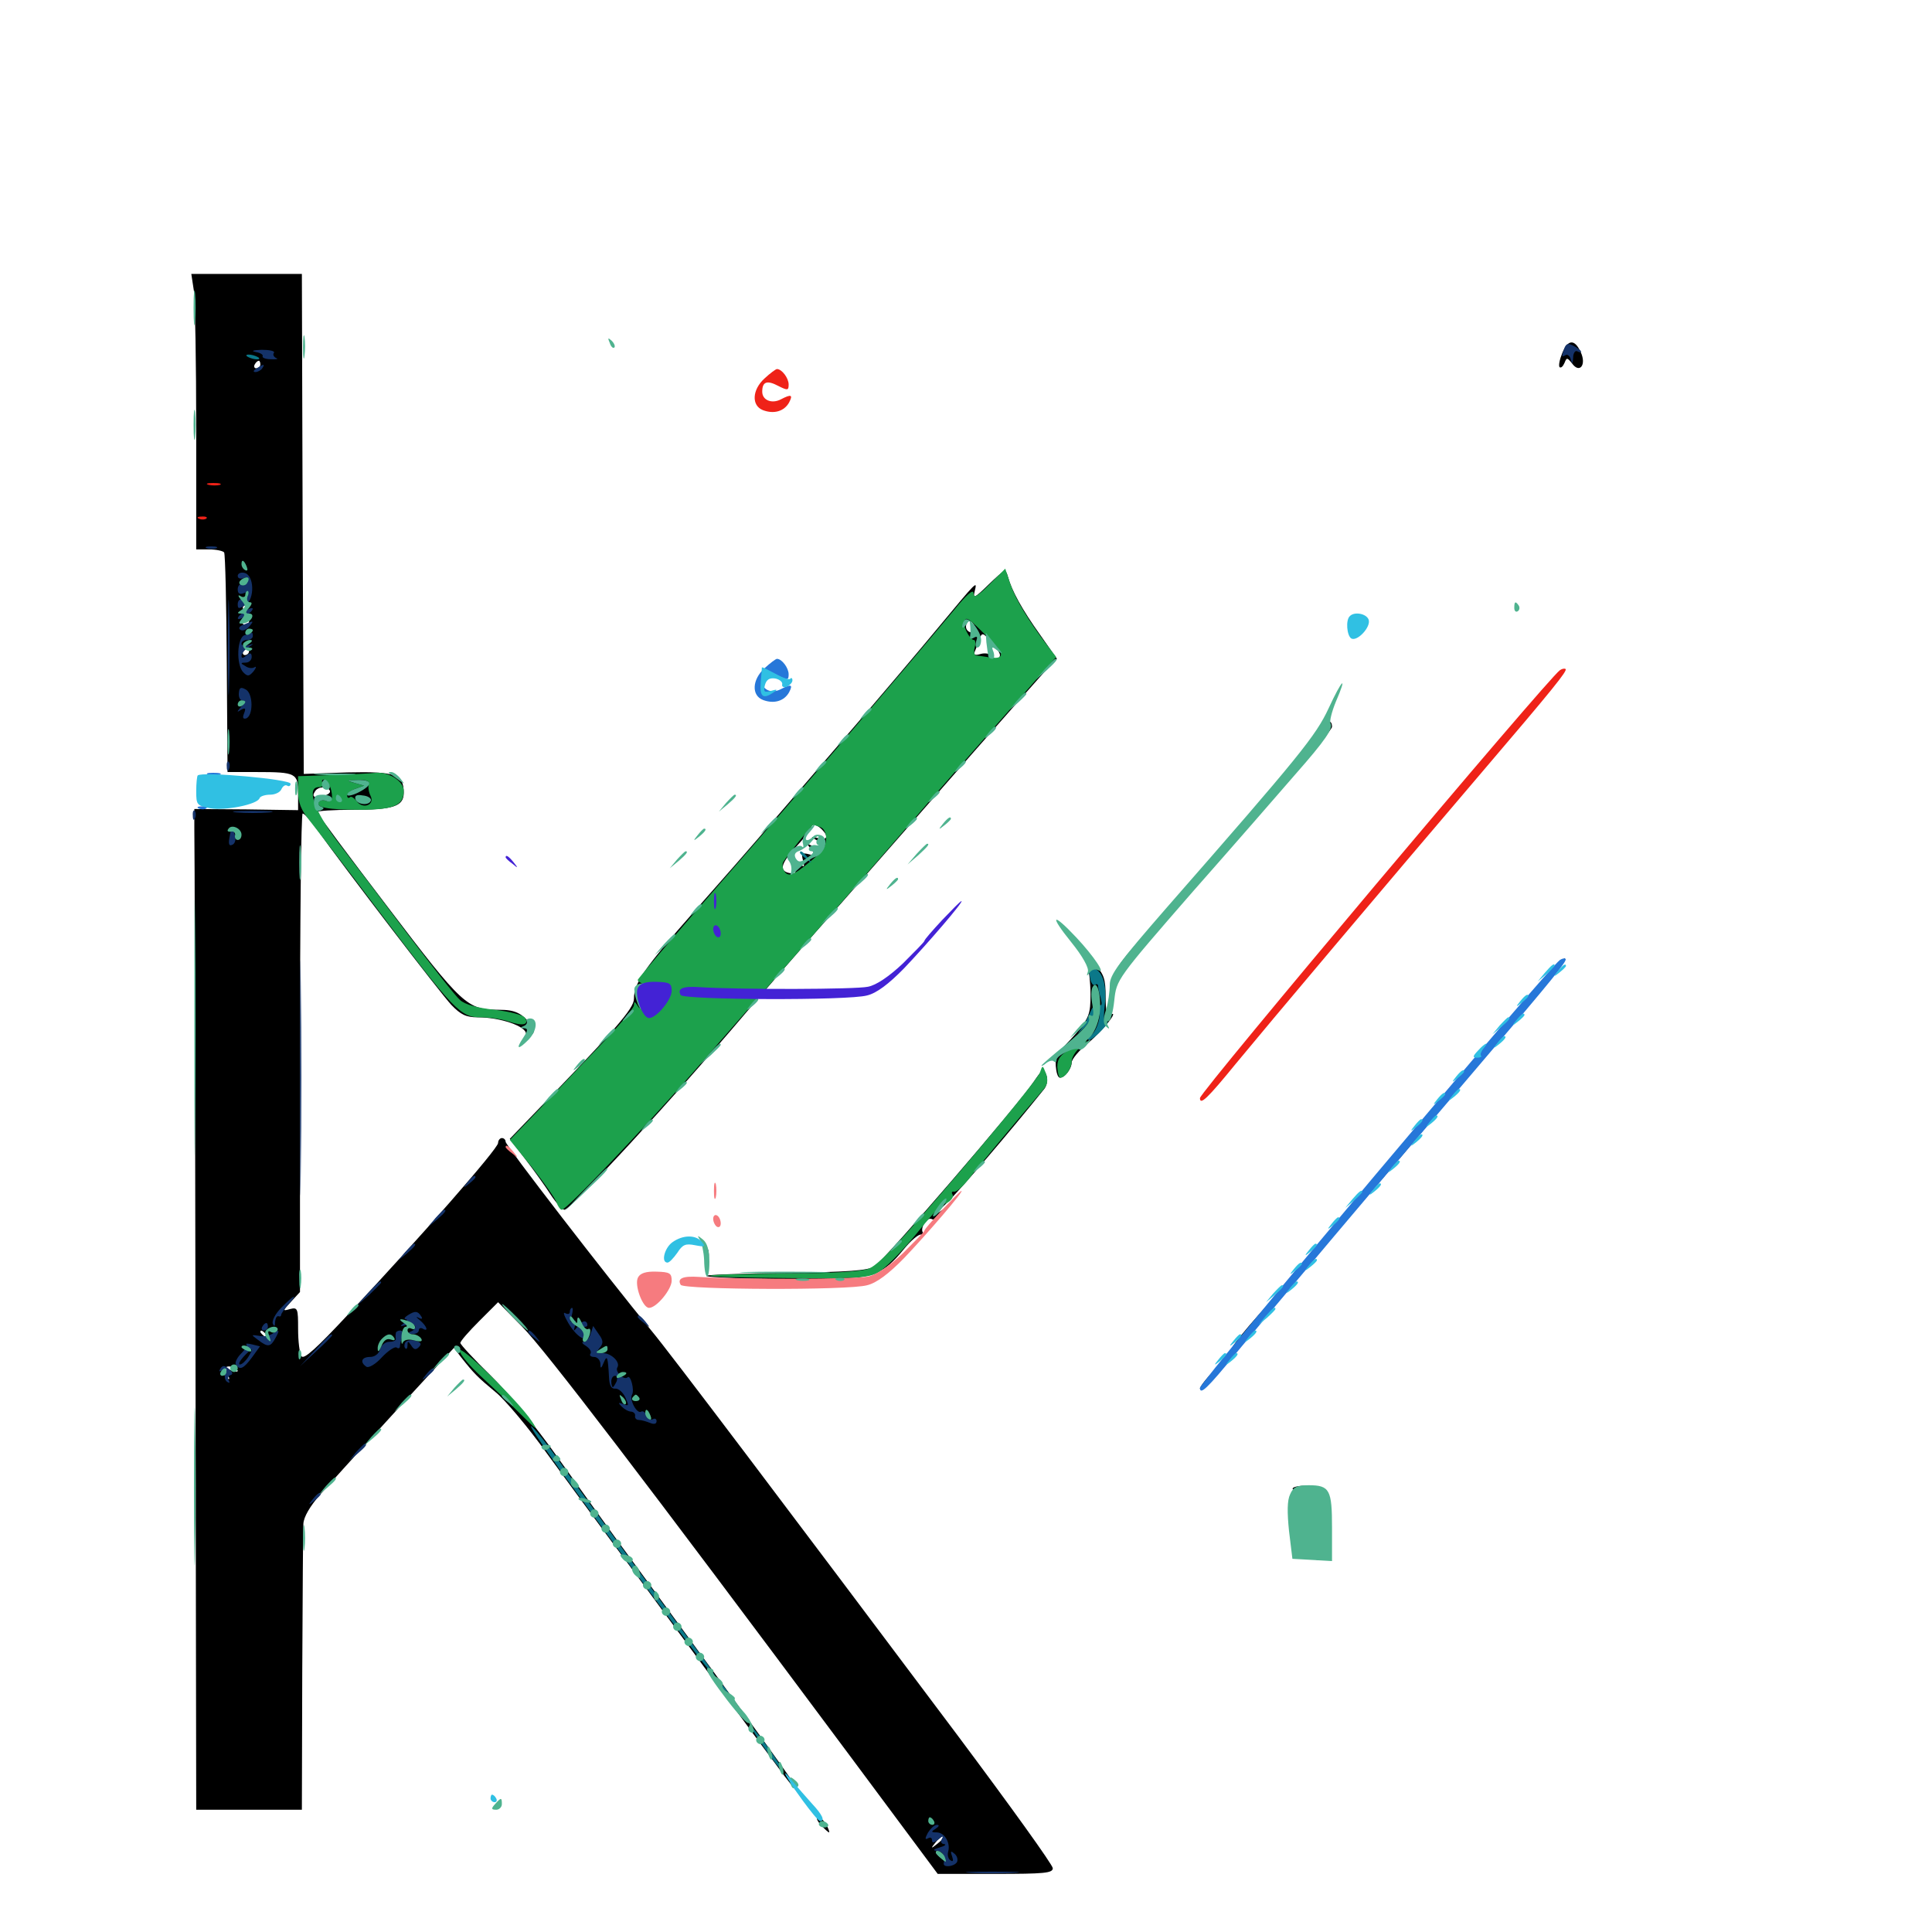 <svg xmlns="http://www.w3.org/2000/svg" viewBox="0 -1000 1000 1000">
	<path fill="#000000" d="M100.391 -849.219C100.977 -844.141 101.562 -812.109 101.562 -777.93V-715.625H108.203C111.914 -715.625 115.43 -714.844 116.016 -714.062C116.602 -713.086 117.188 -687.305 117.383 -656.445L117.773 -600.391H132.812C153.32 -600.391 154.297 -599.805 154.297 -589.258V-580.664L127.539 -581.055L100.586 -581.25V-571.289C100.781 -565.82 100.977 -449.219 101.172 -312.305L101.562 -63.281H128.906H156.25L156.445 -134.57C156.641 -173.828 156.836 -208.398 157.031 -211.328C157.227 -214.844 160.352 -220.312 166.016 -226.758C177.344 -239.453 208.398 -273.633 223.242 -289.648L234.961 -302.344L238.672 -297.461C245.312 -289.062 247.266 -287.109 256.445 -279.492C261.328 -275.586 273.633 -260.938 283.398 -247.266C293.359 -233.594 308.594 -212.891 317.383 -200.977C326.172 -189.258 345.898 -162.305 361.328 -141.406C376.758 -120.508 394.531 -96.094 401.172 -87.305C407.617 -78.32 413.477 -71.094 414.453 -71.094C415.625 -71.094 392.188 -103.711 330.078 -188.281C317.773 -204.883 299.219 -230.859 288.477 -245.898C277.344 -261.719 262.695 -279.492 253.711 -288.281C245.312 -296.484 238.281 -304.102 238.281 -304.883C238.281 -305.859 242.773 -310.938 248.047 -316.211L257.812 -325.977L270.312 -313.281C282.031 -301.367 333.008 -234.766 439.453 -91.797L485.352 -30.078H515.234C540.43 -30.078 544.922 -30.469 544.922 -33.008C544.922 -34.766 522.656 -65.625 495.508 -101.953C408.203 -218.359 346.289 -300.391 337.109 -311.328C313.672 -339.844 261.719 -407.227 261.719 -408.984C261.719 -409.961 260.938 -410.938 259.766 -410.938C258.789 -410.938 257.812 -409.766 257.812 -408.398C257.812 -405.469 217.578 -359.57 180.078 -319.531C163.867 -302.148 157.227 -296.094 156.055 -298.047C155.078 -299.414 154.297 -305.664 154.297 -312.109C154.297 -322.656 154.102 -323.438 150.195 -322.461C146.094 -321.289 146.289 -321.484 150.586 -326.172L155.273 -331.25V-455.078C155.273 -523.242 155.859 -578.906 156.641 -578.906C157.617 -578.906 160.938 -575.195 164.062 -570.703C178.516 -550.391 228.125 -485.742 233.594 -479.883C238.477 -474.805 241.211 -473.438 247.266 -473.438C258.984 -473.438 272.461 -468.75 272.266 -464.844C271.875 -462.305 272.461 -462.109 274.609 -463.867C276.758 -465.625 276.953 -466.797 275 -469.336C270.312 -475.586 266.602 -477.344 258.398 -477.344C241.797 -477.344 239.648 -479.297 200.586 -530.664C180.469 -557.031 164.062 -579.102 164.062 -579.688C164.062 -580.273 172.461 -580.859 182.812 -580.859C203.516 -580.859 208.984 -582.617 208.984 -589.648C208.984 -599.219 204.688 -600.781 179.883 -600.195L157.227 -599.414L156.641 -728.906L156.25 -858.203H127.734H99.023ZM134.766 -811.328C134.766 -810.352 133.789 -809.375 132.617 -809.375C131.641 -809.375 131.25 -810.352 131.836 -811.328C132.422 -812.5 133.398 -813.281 133.984 -813.281C134.375 -813.281 134.766 -812.5 134.766 -811.328ZM128.906 -699.219C128.906 -698.633 128.125 -697.656 126.953 -697.07C125.977 -696.484 125 -696.875 125 -697.852C125 -699.023 125.977 -700 126.953 -700C128.125 -700 128.906 -699.609 128.906 -699.219ZM128.906 -686.328C128.906 -685.352 127.93 -684.375 126.758 -684.375C125.781 -684.375 125.391 -685.352 125.977 -686.328C126.562 -687.5 127.539 -688.281 128.125 -688.281C128.516 -688.281 128.906 -687.5 128.906 -686.328ZM128.906 -678.516C128.906 -677.539 128.125 -676.562 126.953 -676.562C125.977 -676.562 125 -677.539 125 -678.516C125 -679.688 125.977 -680.469 126.953 -680.469C128.125 -680.469 128.906 -679.688 128.906 -678.516ZM128.906 -662.891C128.906 -661.914 127.93 -660.938 126.758 -660.938C125.781 -660.938 125.391 -661.914 125.977 -662.891C126.562 -664.062 127.539 -664.844 128.125 -664.844C128.516 -664.844 128.906 -664.062 128.906 -662.891ZM170.703 -590.82C171.289 -589.844 169.922 -588.672 167.578 -588.086C162.695 -586.719 161.133 -587.5 163.086 -590.43C164.648 -592.969 169.336 -593.164 170.703 -590.82ZM191.406 -588.672C191.406 -589.844 189.648 -590.625 187.305 -590.625C185.156 -590.625 183.984 -589.844 184.57 -588.672C185.156 -587.695 187.109 -586.719 188.672 -586.719C190.234 -586.719 191.406 -587.695 191.406 -588.672ZM306.641 -311.328C306.641 -312.5 305.664 -313.281 304.492 -313.281C303.516 -313.281 303.125 -312.5 303.711 -311.328C304.297 -310.352 305.273 -309.375 305.859 -309.375C306.25 -309.375 306.641 -310.352 306.641 -311.328ZM138.867 -308.008C141.406 -304.883 141.211 -304.688 138.281 -307.227C136.328 -308.594 134.766 -310.156 134.766 -310.547C134.766 -312.109 136.328 -311.133 138.867 -308.008ZM314.453 -302.734C314.453 -303.125 313.672 -303.516 312.5 -303.516C311.523 -303.516 310.547 -302.539 310.547 -301.367C310.547 -300.391 311.523 -300 312.5 -300.586C313.672 -301.172 314.453 -302.148 314.453 -302.734ZM123.047 -290.43C123.047 -289.844 121.68 -290.039 119.922 -290.625C117.578 -291.602 116.992 -291.016 117.969 -288.477C119.141 -285.742 118.75 -285.547 116.992 -287.305C114.258 -290.039 116.406 -293.945 120.117 -292.383C121.68 -291.797 123.047 -291.016 123.047 -290.43ZM488.281 -48.828C488.281 -48.438 486.719 -46.875 484.961 -45.508C481.836 -42.969 481.641 -43.164 484.18 -46.289C486.719 -49.414 488.281 -50.391 488.281 -48.828ZM488.477 -38.477C491.016 -35.352 490.82 -35.156 487.891 -37.695C484.57 -40.234 483.594 -41.797 485.156 -41.797C485.547 -41.797 487.109 -40.234 488.477 -38.477ZM808.594 -817.188C807.227 -813.867 806.641 -810.742 807.227 -809.961C808.008 -809.375 808.984 -810.352 809.766 -812.109C810.938 -815.039 811.133 -815.039 813.672 -811.914C817.578 -806.445 821.289 -811.133 818.164 -817.773C815.039 -824.609 811.523 -824.414 808.594 -817.188ZM511.914 -697.656C504.492 -690.43 503.516 -689.844 504.492 -693.945C505.859 -699.609 506.25 -700 485.156 -674.609C476.758 -664.453 454.492 -638.086 435.547 -616.211C416.797 -594.336 397.461 -572.07 392.773 -566.406C388.086 -560.938 373.242 -543.945 359.57 -528.516C333.398 -498.828 328.125 -491.211 328.125 -483.008C328.125 -477.93 318.359 -466.797 274.023 -421.094L263.867 -410.547L272.07 -399.805C276.562 -393.945 282.422 -385.742 285.156 -381.445C287.891 -377.344 291.016 -373.828 292.188 -373.828C295.312 -373.828 349.219 -432.227 385.742 -475.391C395.312 -486.719 418.164 -513.086 436.719 -533.984C455.078 -554.883 485.547 -589.648 504.297 -611.133C523.242 -632.617 540.43 -652.148 542.773 -654.688L547.07 -658.984L538.477 -671.289C529.102 -684.375 523.633 -694.336 521.68 -701.562C520.508 -705.664 520.117 -705.469 511.914 -697.656ZM504.688 -675.586C505.273 -673.828 504.688 -672.656 502.93 -672.656C501.367 -672.656 500 -674.023 500 -675.586C500 -677.148 500.781 -678.516 501.758 -678.516C502.734 -678.516 503.906 -677.148 504.688 -675.586ZM517.578 -660.938C517.578 -658.594 514.258 -658.398 512.891 -660.742C512.305 -661.719 509.766 -662.109 507.617 -661.523C504.492 -660.547 503.711 -661.133 504.688 -663.086C505.273 -664.648 506.445 -667.383 507.031 -669.336C508.203 -672.656 508.789 -672.656 512.891 -667.969C515.43 -665.234 517.578 -662.109 517.578 -660.938ZM425.391 -570.703C429.102 -566.992 428.125 -564.844 423.438 -566.211C419.531 -567.188 419.336 -566.992 422.461 -565.234C427.539 -562.109 426.562 -558.789 421.484 -561.523C417.188 -563.867 417.188 -563.672 419.922 -560.352C422.656 -557.031 422.461 -556.836 418.75 -557.812C415.234 -558.789 414.648 -558.203 415.625 -554.688C416.602 -550.977 416.406 -550.781 413.086 -553.516C409.766 -556.25 409.766 -556.055 411.133 -551.953C412.305 -548.242 411.914 -547.461 408.984 -548.047C403.125 -549.023 403.906 -552.734 411.914 -561.523C416.211 -566.211 419.922 -570.703 419.922 -571.68C419.922 -573.828 422.656 -573.438 425.391 -570.703ZM335.938 -486.328C335.938 -484.766 334.57 -482.617 333.008 -481.25C329.883 -478.711 329.492 -479.688 331.25 -486.523C332.422 -491.016 335.938 -490.82 335.938 -486.328ZM682.031 -621.289C678.516 -615.234 626.367 -554.102 596.875 -521.289C580.859 -503.516 576.172 -497.266 576.172 -493.164C576.172 -491.602 578.711 -493.945 581.836 -498.047C584.766 -502.148 589.648 -507.812 592.383 -510.352C595.312 -512.891 597.07 -515.82 596.484 -516.602C595.898 -517.578 596.289 -518.359 597.461 -518.359C599.805 -518.359 649.219 -574.414 650 -578.125C650.391 -579.688 651.367 -580.859 652.148 -580.859C654.102 -580.859 689.453 -621.484 689.453 -623.828C689.453 -628.32 685.547 -627.148 682.031 -621.289ZM593.75 -513.867C593.75 -513.477 591.406 -511.133 588.477 -508.398L583.008 -503.711L587.695 -509.18C592.188 -514.062 593.75 -515.43 593.75 -513.867ZM562.5 -502.148C563.477 -499.023 564.453 -491.602 564.453 -485.352C564.453 -475.195 563.672 -473.242 557.227 -465.43C553.125 -460.742 548.828 -456.25 547.656 -455.469C545.508 -454.102 546.289 -442.188 548.633 -442.188C551.172 -442.188 554.688 -446.875 554.688 -450C554.688 -451.758 558.594 -456.445 563.477 -460.352C571.484 -467.188 579.883 -477.93 574.414 -474.609C573.047 -473.633 572.266 -476.562 572.266 -483.984C572.266 -493.359 571.484 -495.703 566.406 -501.172L560.547 -507.617ZM786.719 -479.297C774.609 -465.234 764.648 -453.125 764.648 -452.148C764.648 -451.367 760.547 -446.68 755.664 -441.797C742.773 -428.711 719.727 -400.977 720.312 -399.023C720.508 -398.047 719.922 -397.266 718.945 -397.266C717.969 -397.266 709.961 -388.867 701.367 -378.711C692.578 -368.555 685.938 -360.156 686.719 -360.156C687.5 -360.156 685.742 -358.398 682.812 -356.055C680.078 -353.906 678.125 -351.367 678.711 -350.391C679.297 -349.609 674.023 -343.359 667.383 -336.523C653.125 -322.07 635.547 -301.562 637.695 -301.562C638.477 -301.562 634.961 -297.461 630.078 -292.383C625.195 -287.5 621.094 -282.422 621.094 -281.25C621.289 -280.078 625.586 -283.984 630.859 -289.844C636.133 -295.703 639.844 -301.172 639.453 -301.953C638.867 -302.93 639.844 -304.102 641.406 -304.688C644.922 -306.055 684.766 -352.734 684.18 -354.688C683.789 -355.664 684.375 -356.25 685.352 -356.25C687.109 -356.25 745.117 -424.023 746.094 -426.953C746.289 -427.539 751.172 -433.398 756.836 -439.453C762.5 -445.703 766.797 -451.562 766.406 -452.344C765.82 -453.125 767.578 -455.078 770.312 -456.836C776.172 -460.742 811.523 -502.539 809.961 -503.906C809.375 -504.492 799.023 -493.359 786.719 -479.297ZM535.156 -440.234C527.539 -428.711 457.812 -347.852 452.734 -344.531C449.219 -342.383 439.258 -341.602 407.422 -341.211C384.961 -340.82 366.016 -340.234 365.625 -339.648C364.453 -338.477 408.008 -337.5 432.227 -338.086C452.344 -338.672 457.422 -340.82 467.578 -353.125C471.68 -358.203 475.781 -361.523 476.953 -360.938C478.32 -360.156 478.516 -360.547 477.734 -361.914C475.977 -364.453 480.078 -370.508 482.422 -368.945C483.203 -368.359 485.156 -369.531 486.523 -371.484C489.062 -374.609 488.867 -374.609 485.352 -372.07C483.203 -370.508 485.156 -372.656 489.648 -376.953C496.094 -383.008 523.438 -415.039 540.625 -436.523C541.992 -438.477 542.383 -441.211 541.602 -443.555C540.234 -447.07 539.648 -446.875 535.156 -440.234ZM365.625 -350.391C365.625 -347.656 366.016 -346.68 366.602 -348.047C366.992 -349.219 366.992 -351.562 366.602 -352.93C366.016 -354.102 365.625 -353.125 365.625 -350.391ZM669.141 -229.688C668.555 -228.906 670.703 -228.516 674.023 -228.906C677.93 -229.492 681.25 -228.516 683.984 -226.172C687.891 -222.461 687.891 -222.461 687.305 -226.367C686.719 -229.492 684.766 -230.469 678.32 -230.859C674.023 -231.25 669.727 -230.664 669.141 -229.688ZM688.086 -207.812C688.086 -200.781 688.477 -198.047 688.867 -201.562C689.258 -204.883 689.258 -210.742 688.867 -214.258C688.477 -217.578 688.086 -214.844 688.086 -207.812ZM681.25 -192.773C679.883 -193.359 680.859 -193.75 683.594 -193.75C686.328 -193.75 687.305 -193.359 686.133 -192.773C684.766 -192.383 682.422 -192.383 681.25 -192.773ZM424.805 -55.469C426.758 -53.32 428.711 -51.562 429.102 -51.562C429.492 -51.562 428.906 -53.32 427.734 -55.469C426.562 -57.617 424.609 -59.375 423.438 -59.375C422.266 -59.375 422.852 -57.617 424.805 -55.469Z"/>
	<path fill="#ff9906" d="M372.656 -337.305C371.289 -337.891 372.266 -338.281 375 -338.281C377.734 -338.281 378.711 -337.891 377.539 -337.305C376.172 -336.914 373.828 -336.914 372.656 -337.305Z"/>
	<path fill="#ef2218" d="M395.703 -804.102C389.258 -798.242 388.867 -790.039 394.922 -787.695C400.586 -785.547 405.859 -787.109 408.398 -791.602C410.547 -795.703 409.57 -796.094 404.297 -793.359C399.609 -790.82 394.531 -792.773 394.531 -797.266C394.531 -802.539 397.07 -803.32 402.93 -800.195C407.617 -797.852 408.203 -797.852 408.203 -800.977C408.203 -804.297 404.688 -808.984 402.148 -808.984C401.562 -808.984 398.633 -806.836 395.703 -804.102ZM398.438 -790.234C398.438 -790.625 397.07 -791.406 395.508 -792.188C393.945 -792.773 392.578 -792.383 392.578 -791.406C392.578 -790.234 393.945 -789.453 395.508 -789.453C397.07 -789.453 398.438 -789.844 398.438 -790.234ZM108.008 -749.023C106.055 -749.609 107.227 -750 110.352 -750C113.672 -750 115.039 -749.609 113.867 -749.023C112.5 -748.633 109.766 -748.633 108.008 -749.023ZM103.125 -731.445C101.562 -732.031 102.148 -732.617 104.297 -732.617C106.445 -732.812 107.617 -732.227 106.836 -731.641C106.25 -731.055 104.492 -730.859 103.125 -731.445ZM807.422 -653.125C801.367 -649.023 621.094 -434.766 621.094 -431.641C621.094 -427.734 625 -431.445 639.648 -449.414C656.055 -469.336 716.602 -541.211 766.602 -599.805C804.102 -643.75 811.328 -652.734 810.352 -653.711C809.766 -654.102 808.594 -653.906 807.422 -653.125Z"/>
	<path fill="#1ca14c" d="M512.109 -697.461C505.859 -691.211 503.906 -690.234 503.906 -692.969C503.906 -695.312 500.391 -692.383 493.75 -684.18C462.891 -647.266 413.477 -589.453 374.414 -544.727C350 -516.797 330.078 -493.359 330.078 -492.773C330.078 -491.992 331.836 -491.016 333.984 -490.43C338.086 -489.453 337.695 -485.352 333.398 -479.688C331.836 -477.539 331.055 -477.539 329.883 -479.688C328.516 -481.836 328.125 -481.641 328.125 -479.688C328.125 -478.125 319.922 -468.555 309.961 -458.203C300 -447.656 285.547 -432.617 277.93 -424.609L263.867 -409.961L275.586 -395.508C281.836 -387.5 287.5 -379.492 288.086 -377.539C288.867 -375.391 290.039 -373.828 290.82 -373.828C293.359 -373.828 333.008 -415.625 359.766 -446.094C373.242 -461.719 400.195 -492.383 419.336 -514.258C438.477 -536.133 462.5 -563.867 472.852 -575.781C483.008 -587.695 503.906 -611.523 519.141 -628.711L546.68 -659.961L541.992 -666.016C532.227 -678.906 525.781 -689.648 523.047 -697.461L520.312 -705.664ZM513.477 -667.969C520.117 -661.328 519.531 -658.594 512.109 -659.766C509.18 -660.156 506.055 -660.742 505.078 -660.742C504.297 -660.938 503.906 -662.695 504.492 -664.844C505.078 -666.992 504.883 -668.75 504.102 -668.75C501.953 -668.75 497.852 -676.758 499.219 -678.711C500.391 -680.859 501.172 -680.273 513.477 -667.969ZM424.609 -571.875C428.711 -570.312 428.516 -562.109 424.414 -558.398C411.914 -547.461 408.594 -545.703 406.25 -548.633C405.078 -550.195 404.688 -552.539 405.469 -553.906C407.422 -557.227 420.312 -573.047 420.898 -573.047C421.289 -573.047 422.852 -572.461 424.609 -571.875ZM171.68 -598.828L154.297 -598.242V-590.43C154.297 -584.57 155.859 -580.664 160.156 -575.391C163.281 -571.484 179.688 -550.195 196.289 -528.125C235.352 -476.562 238.281 -473.438 249.023 -473.438C253.516 -473.438 259.961 -472.461 263.281 -471.289C270.703 -468.75 274.023 -469.531 271.68 -473.242C270.703 -474.609 264.258 -476.367 256.055 -477.344C246.875 -478.32 240.625 -480.078 238.086 -482.422C235.742 -484.375 223.438 -500.195 210.352 -517.383C197.461 -534.57 181.445 -555.664 174.805 -564.258C162.5 -580.469 158.398 -592.578 165.039 -592.578C166.797 -592.578 167.578 -593.555 166.992 -594.531C166.406 -595.703 166.602 -596.484 167.578 -596.484C169.727 -596.484 171.875 -591.797 171.875 -587.305C171.875 -585.547 170.703 -584.766 168.945 -585.352C167.383 -586.133 165.625 -585.742 165.039 -584.961C163.281 -582.031 169.531 -580.859 186.523 -580.859C203.906 -580.859 208.984 -583.203 208.984 -590.625C208.984 -595.703 201.172 -600.586 194.531 -600C191.602 -599.609 181.445 -599.219 171.68 -598.828ZM190.82 -594.141C190.43 -592.773 190.82 -590.039 191.797 -588.086C194.141 -583.398 187.891 -580.859 184.57 -585.352C183.203 -587.109 181.641 -588.086 181.055 -587.305C180.273 -586.719 179.688 -587.109 179.688 -588.281C179.688 -589.453 181.641 -591.016 184.18 -591.797L188.477 -593.359L183.594 -594.727C179.102 -595.898 179.297 -596.094 185.156 -596.289C189.648 -596.484 191.406 -595.703 190.82 -594.141ZM176.758 -586.719C176.172 -587.891 175.195 -588.672 174.609 -588.672C174.219 -588.672 173.828 -587.891 173.828 -586.719C173.828 -585.742 174.805 -584.766 175.977 -584.766C176.953 -584.766 177.344 -585.742 176.758 -586.719ZM554.297 -457.227C548.633 -453.906 547.266 -451.953 547.266 -447.656C547.461 -444.727 548.047 -442.188 548.828 -442.188C551.367 -442.188 554.688 -447.07 554.688 -450.586C554.688 -452.539 556.641 -455.859 559.18 -458.008C564.648 -462.5 563.477 -462.305 554.297 -457.227ZM538.281 -444.922C537.695 -442.578 518.75 -419.336 496.484 -393.164C464.844 -356.055 454.492 -344.922 449.219 -343.164C444.922 -341.797 428.516 -340.82 404.492 -340.82C383.594 -340.625 366.992 -340.234 367.578 -339.648C367.969 -339.062 386.328 -338.672 408.398 -338.477C441.602 -338.086 449.219 -338.477 454.297 -341.211C457.617 -342.969 466.211 -351.562 473.633 -360.547C480.859 -369.531 487.305 -376.758 488.086 -376.758C490.82 -376.953 494.141 -380.078 492.969 -381.836C492.383 -382.812 492.773 -383.398 493.75 -383.203C494.922 -382.812 498.242 -385.742 501.367 -389.648C505.859 -395.508 525.391 -418.945 540.43 -436.523C542.188 -438.672 542.578 -441.016 541.406 -444.336C539.648 -448.828 539.648 -448.828 538.281 -444.922ZM237.891 -300.781C238.477 -298.438 243.359 -292.773 248.633 -287.891C253.906 -283.008 263.281 -274.219 269.141 -268.359C277.734 -259.766 278.906 -258.984 275.195 -264.453C268.555 -274.609 236.719 -305.664 237.891 -300.781Z"/>
	<path fill="#143269" d="M809.766 -819.922C808.203 -815.625 808.203 -814.844 810.352 -816.211C811.328 -816.797 812.695 -815.625 813.086 -813.867C813.672 -811.328 814.062 -811.523 814.258 -814.844C814.258 -817.383 815.43 -818.75 816.406 -818.164C817.578 -817.578 818.359 -817.383 818.359 -817.969C818.359 -818.555 816.602 -819.922 814.648 -820.898C811.719 -822.461 810.742 -822.266 809.766 -819.922ZM132.422 -817.773C134.766 -817.383 136.328 -816.406 135.938 -815.625C135.547 -814.844 137.5 -814.062 140.234 -814.062C143.164 -813.867 144.336 -814.258 142.969 -814.648C141.797 -815.234 141.016 -816.406 141.797 -817.383C142.383 -818.359 139.453 -818.945 135.352 -818.945C130.859 -818.75 129.688 -818.359 132.422 -817.773ZM132.812 -809.375C131.055 -808.203 130.859 -807.422 132.227 -807.422C133.398 -807.422 135.156 -808.398 135.742 -809.375C137.305 -811.719 136.523 -811.719 132.812 -809.375ZM107.031 -716.211C105.664 -716.797 106.641 -717.188 109.375 -717.188C112.109 -717.188 113.086 -716.797 111.914 -716.211C110.547 -715.82 108.203 -715.82 107.031 -716.211ZM117.969 -664.844C117.969 -642.773 118.359 -633.789 118.555 -644.922C118.945 -655.859 118.945 -673.828 118.555 -684.961C118.359 -695.898 117.969 -686.914 117.969 -664.844ZM123.047 -701.953C123.047 -700.586 124.414 -700.195 126.172 -700.781C128.125 -701.562 128.906 -701.172 128.32 -699.609C127.93 -698.242 126.367 -697.266 125.195 -697.656C124.023 -697.852 123.047 -696.68 123.047 -694.922C123.047 -692.773 124.023 -692.188 126.172 -692.969C128.125 -693.75 128.906 -693.359 128.32 -691.797C127.93 -690.43 126.367 -689.453 125.195 -689.844C124.023 -690.039 123.047 -688.867 123.047 -687.305C123.047 -684.766 123.633 -684.766 126.953 -686.719C132.031 -689.844 131.641 -702.539 126.367 -703.516C124.609 -703.906 123.047 -703.125 123.047 -701.953ZM126.172 -683.203C124.023 -681.836 122.656 -680.078 123.242 -679.688C123.633 -679.297 125.781 -680.078 127.734 -681.641C129.883 -683.008 131.25 -684.766 130.664 -685.156C130.273 -685.547 128.125 -684.766 126.172 -683.203ZM126.172 -676.758C123.828 -675.781 123.242 -674.805 124.414 -674.023C125.586 -673.242 127.539 -674.023 128.906 -675.586C131.641 -678.906 131.445 -678.906 126.172 -676.758ZM126.758 -671.289C122.656 -670.312 122.07 -655.859 125.977 -651.953C128.125 -649.805 128.906 -649.805 131.25 -652.539C132.617 -654.297 132.812 -655.273 131.836 -654.688C130.664 -653.906 128.516 -654.102 126.953 -655.273C124.414 -656.641 124.414 -657.031 127.148 -657.031C128.906 -657.031 130.273 -658.398 130.273 -659.961C130.273 -662.109 129.492 -662.305 127.539 -660.742C125.781 -659.18 125 -659.18 125 -660.547C125 -661.719 126.562 -663.672 128.516 -664.844C131.641 -666.992 131.641 -666.992 128.516 -666.016C126.562 -665.43 125 -665.82 125 -666.797C125 -667.969 126.367 -668.75 127.93 -668.75C129.492 -668.75 130.859 -669.727 130.859 -670.703C130.859 -671.875 130.664 -672.461 130.469 -672.461C130.078 -672.266 128.516 -671.875 126.758 -671.289ZM123.633 -641.211C123.438 -639.258 124.219 -637.5 125.391 -637.5C126.562 -637.5 126.367 -636.133 124.805 -634.18C122.461 -631.445 122.461 -631.055 124.805 -632.617C126.953 -633.789 127.344 -633.398 126.367 -630.859C125.391 -628.516 125.781 -627.734 127.344 -628.125C131.25 -629.492 131.055 -641.211 127.148 -643.164C124.609 -644.531 123.828 -644.141 123.633 -641.211ZM117.383 -603.125C117.383 -600.977 117.969 -600.391 118.555 -601.953C119.141 -603.32 118.945 -605.078 118.359 -605.664C117.773 -606.445 117.188 -605.273 117.383 -603.125ZM99.805 -577.734C99.805 -575.586 100.391 -575 100.977 -576.562C101.562 -577.93 101.367 -579.688 100.781 -580.273C100.195 -581.055 99.609 -579.883 99.805 -577.734ZM122.461 -579.492C117.969 -579.883 121.68 -580.273 130.859 -580.273C140.039 -580.273 143.75 -579.883 139.258 -579.492C134.57 -579.102 127.148 -579.102 122.461 -579.492ZM118.75 -566.406C118.164 -563.281 118.555 -561.914 120.117 -562.695C121.484 -563.086 122.266 -565.234 121.68 -567.383C120.312 -572.266 119.727 -572.07 118.75 -566.406ZM155.273 -442.188C155.273 -387.891 155.469 -365.82 155.664 -392.773C156.055 -419.922 156.055 -464.453 155.664 -491.406C155.469 -518.555 155.273 -496.484 155.273 -442.188ZM241.992 -388.086C239.453 -384.961 239.648 -384.766 242.773 -387.305C244.531 -388.672 246.094 -390.234 246.094 -390.625C246.094 -392.188 244.531 -391.211 241.992 -388.086ZM225.391 -369.531L221.68 -365.039L226.172 -368.75C230.273 -372.266 231.445 -373.828 229.883 -373.828C229.492 -373.828 227.539 -371.875 225.391 -369.531ZM209.766 -351.953L206.055 -347.461L210.547 -351.172C214.648 -354.688 215.82 -356.25 214.258 -356.25C213.867 -356.25 211.914 -354.297 209.766 -351.953ZM190.234 -330.469L184.57 -324.023L191.016 -329.688C194.336 -333.008 197.266 -335.742 197.266 -336.133C197.266 -337.695 195.703 -336.328 190.234 -330.469ZM145.703 -323.242C142.578 -320.117 140.625 -316.406 141.211 -314.844C141.992 -313.086 142.383 -313.477 142.383 -315.82C142.578 -317.578 143.164 -318.945 144.141 -318.75C144.922 -318.359 145.508 -318.75 145.508 -319.336C145.508 -320.117 147.266 -322.461 149.219 -324.805C154.883 -331.055 151.953 -329.688 145.703 -323.242ZM294.922 -320.898C294.922 -319.922 293.945 -319.531 292.578 -320.312C291.211 -321.094 291.992 -318.945 294.141 -315.234C298.047 -308.398 304.297 -304.297 302.148 -310.156C301.367 -311.914 301.758 -313.281 302.93 -313.281C304.102 -313.281 304.297 -314.258 303.711 -315.43C302.734 -316.602 301.367 -316.211 299.414 -313.867C296.68 -310.547 296.68 -310.547 297.656 -313.867C298.438 -316.211 298.047 -316.992 296.68 -316.016C295.117 -315.234 294.922 -316.211 295.898 -318.945C296.484 -321.094 296.68 -323.047 296.094 -323.047C295.508 -323.047 294.922 -322.07 294.922 -320.898ZM210.938 -319.141C209.375 -318.164 208.984 -317.188 209.961 -317.188C211.133 -317.188 210.547 -316.211 208.984 -315.039C206.641 -313.477 207.031 -313.281 210.547 -314.258C215.039 -315.625 216.797 -312.5 212.5 -310.742C210.938 -310.156 211.328 -309.57 213.477 -309.57C215.234 -309.375 216.797 -310.352 216.797 -311.523C216.797 -312.5 217.773 -312.891 218.75 -312.305C222.07 -310.352 220.898 -313.672 217.383 -316.602C215.43 -318.164 215.039 -318.75 216.602 -317.969C218.359 -316.992 218.945 -317.383 217.969 -318.75C216.211 -321.484 214.844 -321.68 210.938 -319.141ZM330.078 -318.359C330.078 -317.969 331.641 -316.406 333.594 -315.039C336.523 -312.5 336.719 -312.695 334.18 -315.82C331.641 -318.945 330.078 -319.922 330.078 -318.359ZM135.742 -313.281C135.156 -312.305 135.547 -311.328 136.523 -311.328C137.695 -311.328 138.672 -312.305 138.672 -313.281C138.672 -314.453 138.281 -315.234 137.891 -315.234C137.305 -315.234 136.328 -314.453 135.742 -313.281ZM305.664 -309.57C305.078 -307.227 303.32 -305.469 302.148 -305.469C300.781 -305.469 301.367 -304.492 303.32 -303.32C305.078 -302.148 306.25 -300.586 305.664 -299.414C304.883 -298.438 305.859 -297.656 307.422 -297.656C309.18 -297.656 310.547 -296.094 310.742 -294.336C310.742 -291.406 311.133 -291.406 312.5 -294.727C314.258 -299.023 314.648 -297.656 315.234 -286.914C315.43 -283.008 316.406 -281.055 318.359 -281.25C320.117 -281.445 322.461 -279.297 323.633 -276.758C325.586 -272.461 325.586 -272.07 322.656 -273.242C319.922 -274.219 319.727 -274.023 321.875 -271.875C323.242 -270.508 325.391 -269.336 326.758 -269.336C328.125 -269.141 328.906 -268.164 328.711 -267.188C328.516 -266.016 329.297 -265.039 330.664 -265.039C332.031 -265.039 334.57 -264.258 336.523 -263.477C338.477 -262.695 339.844 -262.891 339.844 -264.453C339.844 -265.625 338.867 -266.016 337.891 -265.43C336.719 -264.844 335.352 -265.625 334.766 -267.188C334.18 -268.945 332.812 -269.922 331.836 -269.336C329.688 -267.969 325.586 -275.586 327.148 -278.125C328.516 -280.469 326.367 -288.672 324.805 -287.109C323.047 -285.352 318.164 -290.039 319.531 -292.188C321.289 -294.922 316.406 -299.609 312.109 -299.609C308.789 -299.609 308.594 -300.195 310.547 -302.539C312.305 -304.688 312.305 -306.25 309.961 -309.375L307.031 -313.672ZM319.141 -284.961C318.359 -283.398 317.578 -282.031 317.188 -282.031C316.797 -282.031 316.406 -283.398 316.406 -284.961C316.406 -286.523 317.188 -287.891 318.359 -287.891C319.336 -287.891 319.727 -286.523 319.141 -284.961ZM140.82 -309.57C139.258 -308.594 136.133 -308.008 133.984 -308.594C129.883 -309.18 129.883 -309.18 133.594 -306.445C138.672 -302.539 140.039 -302.734 142.578 -307.422C144.922 -311.719 144.727 -312.109 140.82 -309.57ZM204.883 -309.961C204.688 -308.984 204.688 -307.812 204.883 -307.031C204.883 -306.055 203.516 -305.469 201.367 -305.469C199.414 -305.469 197.266 -303.711 196.68 -301.562C196.094 -299.219 193.945 -297.656 191.602 -297.656C187.109 -297.656 186.133 -294.922 189.648 -292.578C190.82 -291.797 194.531 -293.945 197.656 -297.461C200.781 -300.781 204.297 -303.125 205.273 -302.539C206.25 -301.758 207.031 -302.148 207.031 -303.32C207.031 -304.297 207.617 -306.445 208.203 -308.203C208.789 -309.961 208.398 -311.328 207.227 -311.328C206.055 -311.328 204.883 -310.742 204.883 -309.961ZM273.438 -310.547C273.438 -310.156 275 -308.594 276.953 -307.227C279.883 -304.688 280.078 -304.883 277.539 -308.008C275 -311.133 273.438 -312.109 273.438 -310.547ZM163.086 -301.172L155.273 -292.773L163.672 -300.586C168.164 -304.688 171.875 -308.398 171.875 -308.789C171.875 -310.352 170.117 -308.789 163.086 -301.172ZM209.766 -305.078C209.18 -304.102 209.18 -302.734 209.766 -302.148C210.352 -301.367 210.938 -302.148 210.938 -303.711C210.938 -306.055 211.328 -305.859 212.891 -303.516C214.258 -301.367 215.234 -301.172 216.797 -302.734C218.359 -304.297 217.969 -305.273 215.039 -306.055C212.695 -306.641 210.352 -306.25 209.766 -305.078ZM127.539 -304.102C128.125 -303.711 126.953 -301.562 124.805 -299.414C122.656 -297.266 121.484 -294.727 122.07 -293.75C124.023 -290.625 125.977 -291.406 130.469 -297.461L134.57 -303.125L130.664 -304.102C128.32 -304.688 126.953 -304.688 127.539 -304.102ZM128.516 -297.656C127.148 -295.508 125.195 -293.75 124.219 -293.75C123.242 -293.75 124.023 -295.508 125.977 -297.656C127.93 -299.805 129.883 -301.562 130.273 -301.562C130.664 -301.562 129.883 -299.805 128.516 -297.656ZM114.062 -291.602C113.086 -290.039 113.477 -289.844 115.234 -290.82C117.188 -291.992 117.578 -291.602 116.602 -289.258C116.016 -287.5 116.406 -285.547 117.578 -284.766C118.75 -283.984 119.141 -284.18 118.359 -285.547C117.773 -286.523 118.164 -287.891 119.336 -288.281C120.703 -288.672 120.508 -289.844 118.555 -291.406C116.211 -293.359 115.234 -293.359 114.062 -291.602ZM220.508 -288.477C217.969 -285.352 218.164 -285.156 221.289 -287.695C223.047 -289.062 224.609 -290.625 224.609 -291.016C224.609 -292.578 223.047 -291.602 220.508 -288.477ZM184.375 -248.438L180.664 -243.945L185.156 -247.656C189.258 -251.172 190.43 -252.734 188.867 -252.734C188.477 -252.734 186.523 -250.781 184.375 -248.438ZM161.914 -224.023C159.375 -220.898 159.57 -220.703 162.695 -223.242C164.453 -224.609 166.016 -226.172 166.016 -226.562C166.016 -228.125 164.453 -227.148 161.914 -224.023ZM480.273 -51.367C478.711 -48.438 478.711 -47.656 480.273 -48.438C481.445 -49.219 482.422 -48.828 482.422 -47.461C482.422 -45.898 483.398 -46.094 485.742 -47.852C487.891 -49.805 488.477 -49.805 487.5 -48.242C486.719 -46.68 487.109 -45.703 488.672 -45.508C490.039 -45.312 489.062 -44.531 486.328 -43.75C483.008 -42.773 482.617 -42.188 484.961 -41.992C487.891 -41.797 489.258 -39.648 488.477 -35.547C488.086 -33.203 493.75 -33.789 495.312 -36.133C495.898 -37.305 495.508 -39.258 494.141 -40.43C492.188 -42.188 491.797 -41.992 492.773 -39.258C493.555 -36.914 493.359 -36.133 491.992 -37.109C490.82 -37.695 490.234 -39.844 490.82 -41.797C491.992 -46.289 488.867 -51.562 484.766 -51.562C481.836 -51.562 481.836 -51.953 484.375 -53.516C486.133 -54.688 486.328 -55.469 484.961 -55.469C483.594 -55.469 481.641 -53.516 480.273 -51.367ZM502.539 -30.664C496.289 -31.055 501.367 -31.25 513.672 -31.25C525.977 -31.25 531.055 -31.055 525 -30.664C518.75 -30.273 508.594 -30.273 502.539 -30.664Z"/>
	<path fill="#f67b7f" d="M261.719 -406.25C261.719 -405.859 263.281 -404.297 265.234 -402.93C268.164 -400.391 268.359 -400.586 265.82 -403.711C263.281 -406.836 261.719 -407.812 261.719 -406.25ZM369.531 -383.594C369.531 -379.883 369.922 -378.32 370.508 -380.273C370.898 -382.031 370.898 -385.156 370.508 -387.109C369.922 -388.867 369.531 -387.305 369.531 -383.594ZM487.695 -373.828C482.617 -368.359 478.516 -363.672 478.516 -363.086C478.516 -362.5 473.438 -357.422 467.383 -351.367C460.156 -344.531 453.516 -340.039 449.219 -339.258C443.164 -337.891 383.398 -337.695 361.914 -339.062C353.32 -339.648 350.391 -338.281 352.344 -334.961C353.906 -332.422 439.258 -332.031 448.828 -334.766C453.711 -335.938 459.961 -340.625 467.969 -348.828C480.078 -361.523 499.023 -383.594 497.656 -383.594C497.07 -383.594 492.773 -379.102 487.695 -373.828ZM369.141 -369.141C369.141 -367.578 370.117 -365.625 371.094 -365.039C372.266 -364.453 373.047 -365.234 373.047 -366.797C373.047 -368.359 372.266 -370.312 371.094 -370.898C370.117 -371.484 369.141 -370.703 369.141 -369.141ZM330.273 -338.867C328.125 -335.156 332.617 -323.047 335.938 -323.047C339.844 -323.047 347.656 -332.617 347.656 -337.109C347.656 -341.016 346.68 -341.602 339.844 -341.797C334.375 -341.992 331.445 -341.016 330.273 -338.867Z"/>
	<path fill="#0b7889" d="M127.734 -815.625C127.148 -816.406 127.93 -816.602 129.688 -816.406C131.25 -816.211 133.203 -815.43 133.984 -814.844C134.57 -814.062 133.789 -813.867 132.031 -814.062C130.469 -814.258 128.516 -815.039 127.734 -815.625ZM414.062 -558.594C414.062 -558.203 415.625 -556.641 417.578 -555.273C420.508 -552.734 420.703 -552.93 418.164 -556.055C415.625 -559.18 414.062 -560.156 414.062 -558.594ZM564.062 -494.727C564.453 -491.602 565.625 -489.648 566.602 -490.234C567.578 -490.82 568.359 -490.625 568.359 -489.648C568.359 -488.867 568.945 -485.938 569.727 -483.398C570.508 -480.078 570.312 -479.102 568.75 -480.078C567.188 -480.859 565.625 -479.297 564.258 -475.977C563.086 -473.047 560.742 -468.75 558.984 -466.602C557.227 -464.258 558.008 -465.039 561.133 -467.969C564.062 -471.094 566.406 -474.805 566.406 -476.562C566.406 -478.125 567.188 -479.102 568.164 -478.516C570.703 -476.953 568.359 -466.992 564.844 -464.258C563.086 -462.891 562.695 -461.719 563.672 -461.719C564.844 -461.719 567.773 -464.062 570.508 -466.992C573.047 -469.727 574.219 -471.484 573.047 -470.898C571.484 -469.922 571.094 -472.266 571.68 -478.32C573.047 -489.062 571.289 -496.289 566.797 -498.633C563.672 -500.391 563.281 -499.805 564.062 -494.727ZM289.648 -239.453C333.789 -178.906 369.141 -131.641 370.312 -131.641C370.898 -131.641 368.359 -135.742 364.453 -141.016C347.461 -163.672 297.07 -232.617 288.867 -244.531C283.789 -251.758 277.734 -259.375 275.391 -261.523C272.852 -263.672 279.492 -253.711 289.648 -239.453ZM371.094 -128.906C371.094 -128.516 372.656 -126.953 374.609 -125.586C377.539 -123.047 377.734 -123.242 375.195 -126.367C372.656 -129.492 371.094 -130.469 371.094 -128.906ZM394.531 -96.875C399.219 -90.039 403.906 -83.984 405.078 -83.203C407.422 -81.836 393.555 -101.758 389.062 -106.25C387.5 -107.812 389.844 -103.711 394.531 -96.875Z"/>
	<path fill="#4fb38f" d="M100.195 -840.625C100.195 -832.617 100.586 -829.297 100.977 -833.398C101.367 -837.305 101.367 -843.945 100.977 -848.047C100.586 -851.953 100.195 -848.633 100.195 -840.625ZM156.836 -820.117C156.836 -814.844 157.227 -812.695 157.617 -815.82C158.008 -818.75 158.008 -823.047 157.617 -825.586C157.227 -827.93 156.836 -825.586 156.836 -820.117ZM315.625 -822.461C316.211 -820.508 317.383 -819.531 317.969 -820.117C318.555 -820.703 317.969 -822.266 316.602 -823.633C314.648 -825.391 314.453 -825.195 315.625 -822.461ZM100.195 -780.078C100.195 -773.047 100.586 -770.312 100.977 -773.828C101.367 -777.148 101.367 -783.008 100.977 -786.523C100.586 -789.844 100.195 -787.109 100.195 -780.078ZM125 -708.008C125 -706.836 125.781 -705.469 126.953 -704.883C128.125 -704.297 128.32 -705.078 127.734 -706.641C126.367 -710.156 125 -710.742 125 -708.008ZM125.195 -700.195C123.633 -699.023 123.438 -698.047 124.609 -697.266C125.781 -696.68 127.344 -697.07 127.93 -698.242C129.688 -700.977 128.32 -702.148 125.195 -700.195ZM126.953 -691.992C126.953 -691.016 125.781 -690.625 124.609 -691.406C123.047 -692.383 123.047 -691.602 124.805 -689.453C127.344 -686.523 127.344 -685.742 124.805 -684.18C122.656 -682.812 122.656 -682.422 124.805 -682.422C126.758 -682.422 126.953 -681.836 125.195 -679.688C123.242 -677.344 123.438 -676.953 126.172 -677.344C130.078 -677.93 132.422 -682.422 128.906 -682.422C126.953 -682.422 126.953 -683.203 128.906 -685.352C130.469 -687.305 130.664 -688.281 129.297 -688.281C128.125 -688.281 127.539 -689.648 128.125 -691.211C128.906 -692.773 128.711 -694.141 128.125 -694.141C127.539 -694.141 126.953 -693.164 126.953 -691.992ZM783.789 -685.352C783.789 -683.789 784.57 -683.008 785.547 -683.594C786.523 -684.18 786.719 -685.547 786.133 -686.523C784.375 -689.062 783.789 -688.672 783.789 -685.352ZM499.414 -679.102C498.633 -678.516 498.047 -676.953 498.047 -675.781C498.047 -674.609 499.023 -675 500 -676.562C501.758 -679.102 501.953 -679.102 502.148 -676.562C502.344 -675 502.344 -672.461 502.148 -670.898C501.758 -669.336 502.539 -668.945 504.102 -669.922C505.859 -670.898 506.055 -670.312 505.273 -668.164C504.688 -666.211 504.883 -664.844 505.859 -664.844C507.031 -664.844 507.812 -666.602 507.812 -668.75C507.812 -673.242 501.367 -681.25 499.414 -679.102ZM126.953 -672.461C126.953 -673.633 127.93 -674.609 128.906 -674.609C130.078 -674.609 130.859 -674.219 130.859 -673.828C130.859 -673.242 130.078 -672.266 128.906 -671.68C127.93 -671.094 126.953 -671.484 126.953 -672.461ZM510.547 -667.578C510.938 -664.453 511.328 -661.328 511.523 -660.547C511.523 -659.57 512.5 -658.984 513.672 -658.984C514.648 -658.984 514.844 -660.547 514.258 -662.5C513.086 -665.43 513.281 -665.625 516.797 -662.891C519.336 -660.938 518.945 -661.914 515.625 -665.82C512.891 -669.141 510.547 -672.07 510.352 -672.461C510.156 -672.852 510.352 -670.508 510.547 -667.578ZM125.977 -666.992C124.805 -664.844 128.516 -661.914 130.273 -663.672C131.055 -664.258 130.273 -664.844 128.711 -664.844C126.562 -664.844 126.562 -665.234 128.906 -666.797C130.664 -667.969 130.859 -668.75 129.492 -668.75C128.32 -668.75 126.758 -667.969 125.977 -666.992ZM540.82 -653.711L536.133 -648.242L541.602 -652.93C546.484 -657.422 547.852 -658.984 546.289 -658.984C545.898 -658.984 543.555 -656.641 540.82 -653.711ZM687.695 -633.398C681.055 -619.141 672.852 -608.984 604.102 -530.469C579.102 -501.758 574.414 -495.508 574.414 -490.234C574.414 -486.914 573.633 -481.055 572.461 -477.344C570.898 -472.461 570.898 -470.117 572.656 -468.555C574.219 -467.188 574.414 -467.383 573.438 -469.141C572.656 -470.312 572.852 -471.484 573.828 -471.484C574.805 -471.484 576.172 -476.367 576.758 -482.227C577.93 -492.969 577.93 -493.164 617.383 -538.477C639.258 -563.281 663.086 -590.625 670.312 -599.023C686.133 -616.992 690.234 -623.047 688.672 -625.586C688.086 -626.562 689.258 -631.445 691.406 -636.719C697.656 -651.172 694.727 -648.633 687.695 -633.398ZM526.172 -637.109L522.461 -632.617L526.953 -636.328C529.297 -638.477 531.25 -640.43 531.25 -640.82C531.25 -642.383 529.688 -641.211 526.172 -637.109ZM123.047 -635.352C123.047 -636.523 124.023 -637.5 125 -637.5C126.172 -637.5 126.953 -637.109 126.953 -636.719C126.953 -636.133 126.172 -635.156 125 -634.57C124.023 -633.984 123.047 -634.375 123.047 -635.352ZM447.07 -630.273C444.531 -627.148 444.727 -626.953 447.852 -629.492C449.609 -630.859 451.172 -632.422 451.172 -632.812C451.172 -634.375 449.609 -633.398 447.07 -630.273ZM117.773 -616.016C117.773 -610.156 118.164 -607.617 118.555 -610.742C118.945 -613.672 118.945 -618.359 118.555 -621.484C118.164 -624.414 117.773 -621.875 117.773 -616.016ZM511.523 -620.508C508.984 -617.383 509.18 -617.188 512.305 -619.727C515.43 -622.266 516.406 -623.828 514.844 -623.828C514.453 -623.828 512.891 -622.266 511.523 -620.508ZM435.352 -616.602C432.812 -613.477 433.008 -613.281 436.133 -615.82C437.891 -617.188 439.453 -618.75 439.453 -619.141C439.453 -620.703 437.891 -619.727 435.352 -616.602ZM423.633 -602.93C421.094 -599.805 421.289 -599.609 424.414 -602.148C426.172 -603.516 427.734 -605.078 427.734 -605.469C427.734 -607.031 426.172 -606.055 423.633 -602.93ZM495.898 -602.93C493.359 -599.805 493.555 -599.609 496.68 -602.148C499.805 -604.688 500.781 -606.25 499.219 -606.25C498.828 -606.25 497.266 -604.688 495.898 -602.93ZM164.648 -599.023C159.57 -599.414 163.281 -599.609 172.852 -599.609C182.617 -599.609 186.719 -599.414 182.227 -599.023C177.734 -598.633 169.727 -598.633 164.648 -599.023ZM201.367 -599.805C201.758 -599.609 203.906 -598.047 206.055 -596.484C209.766 -593.75 209.766 -593.75 207.227 -597.07C205.859 -598.828 203.711 -600.391 202.539 -600.391C201.367 -600.391 200.977 -600.195 201.367 -599.805ZM152.734 -591.602C152.734 -588.477 153.125 -587.305 153.711 -589.258C154.102 -591.016 154.102 -593.75 153.711 -595.117C153.125 -596.289 152.734 -594.922 152.734 -591.602ZM166.602 -593.945C166.602 -592.383 167.773 -591.211 169.141 -591.211C170.508 -591.211 171.094 -592.383 170.508 -593.945C169.922 -595.312 168.945 -596.484 168.164 -596.484C167.383 -596.484 166.602 -595.312 166.602 -593.945ZM183.594 -594.727L188.477 -593.359L184.18 -591.797C181.641 -591.016 179.688 -589.648 179.688 -588.672C179.688 -587.695 182.422 -588.281 185.547 -589.844C193.164 -593.75 192.969 -596.484 185.156 -596.289C179.102 -596.094 179.102 -596.094 183.594 -594.727ZM411.914 -589.258C409.375 -586.133 409.57 -585.938 412.695 -588.477C415.82 -591.016 416.797 -592.578 415.234 -592.578C414.844 -592.578 413.281 -591.016 411.914 -589.258ZM482.227 -587.305C479.688 -584.18 479.883 -583.984 483.008 -586.523C484.766 -587.891 486.328 -589.453 486.328 -589.844C486.328 -591.406 484.766 -590.43 482.227 -587.305ZM162.5 -583.984C162.891 -580.664 163.867 -579.688 165.82 -580.469C167.773 -581.25 167.969 -581.836 166.406 -582.422C165.039 -582.812 164.453 -583.984 165.039 -584.766C165.625 -585.742 167.383 -586.133 168.945 -585.352C170.508 -584.766 171.875 -585.352 171.875 -586.523C171.875 -587.695 169.727 -588.672 166.992 -588.672C163.086 -588.672 162.305 -587.695 162.5 -583.984ZM173.828 -586.719C173.828 -585.742 174.805 -584.766 175.977 -584.766C176.953 -584.766 177.344 -585.742 176.758 -586.719C176.172 -587.891 175.195 -588.672 174.609 -588.672C174.219 -588.672 173.828 -587.891 173.828 -586.719ZM183.984 -586.328C184.961 -583.398 191.211 -582.812 191.992 -585.742C192.188 -586.914 190.234 -588.086 187.695 -588.281C184.57 -588.867 183.398 -588.086 183.984 -586.328ZM375.781 -584.375L372.07 -579.883L376.562 -583.594C380.664 -587.109 381.836 -588.672 380.273 -588.672C379.883 -588.672 377.93 -586.719 375.781 -584.375ZM397.266 -572.656L393.555 -568.164L398.047 -571.875C402.148 -575.391 403.32 -576.953 401.758 -576.953C401.367 -576.953 399.414 -575 397.266 -572.656ZM470.508 -573.633C467.969 -570.508 468.164 -570.312 471.289 -572.852C473.047 -574.219 474.609 -575.781 474.609 -576.172C474.609 -577.734 473.047 -576.758 470.508 -573.633ZM488.086 -573.633C485.547 -570.508 485.742 -570.312 488.867 -572.852C490.625 -574.219 492.188 -575.781 492.188 -576.172C492.188 -577.734 490.625 -576.758 488.086 -573.633ZM100.586 -468.555C100.586 -409.57 100.781 -384.961 100.977 -414.258C101.367 -443.359 101.367 -491.797 100.977 -521.68C100.781 -551.562 100.586 -527.734 100.586 -468.555ZM118.164 -570.898C117.383 -569.922 117.969 -569.336 119.531 -569.531C120.898 -569.922 121.875 -568.945 121.68 -567.773C121.289 -566.406 122.07 -565.234 123.047 -565.234C124.219 -565.234 125 -566.406 125 -567.969C125 -571.289 119.727 -573.633 118.164 -570.898ZM417.578 -569.727C415.82 -567.773 415.039 -564.844 415.625 -563.281C416.016 -561.719 415.82 -560.938 415.039 -561.914C414.062 -562.695 411.719 -561.914 409.766 -560.156C407.227 -557.617 406.836 -556.25 408.398 -554.297C409.57 -552.734 409.961 -550.195 409.375 -548.242C408.594 -546.289 409.961 -547.07 413.281 -550.195C416.016 -552.93 419.922 -555.859 421.875 -556.445C426.758 -558.008 429.102 -565.234 425.586 -567.383C424.023 -568.164 422.07 -568.164 421.094 -567.188C417.383 -563.477 415.43 -565.234 418.945 -569.141C420.898 -571.289 422.07 -573.047 421.484 -573.047C420.898 -573.047 419.141 -571.484 417.578 -569.727ZM423.047 -565.43C422.266 -564.453 422.461 -563.281 423.242 -562.695C424.219 -562.305 423.828 -562.305 422.461 -562.5C421.094 -562.891 419.531 -562.305 418.945 -561.328C418.164 -560.156 418.945 -559.375 420.312 -559.375C421.68 -559.375 420.703 -558.008 418.164 -556.25C414.453 -553.516 413.281 -553.516 411.914 -555.664C410.938 -557.422 411.328 -558.789 413.672 -559.57C415.625 -560.352 418.359 -562.305 419.727 -564.062C422.461 -567.383 424.805 -568.359 423.047 -565.43ZM361.133 -567.773C358.594 -564.648 358.789 -564.453 361.914 -566.992C365.039 -569.531 366.016 -571.094 364.453 -571.094C364.062 -571.094 362.5 -569.531 361.133 -567.773ZM154.883 -553.516C154.883 -545.508 155.273 -542.188 155.664 -546.289C156.055 -550.195 156.055 -556.836 155.664 -560.938C155.273 -564.844 154.883 -561.523 154.883 -553.516ZM474.414 -558.008L469.727 -552.539L475.195 -557.227C480.078 -561.719 481.445 -563.281 479.883 -563.281C479.492 -563.281 477.148 -560.938 474.414 -558.008ZM350.391 -555.078L346.68 -550.586L351.172 -554.297C355.273 -557.812 356.445 -559.375 354.883 -559.375C354.492 -559.375 352.539 -557.422 350.391 -555.078ZM444.141 -543.359L440.43 -538.867L444.922 -542.578C449.023 -546.094 450.195 -547.656 448.633 -547.656C448.242 -547.656 446.289 -545.703 444.141 -543.359ZM460.742 -542.383C458.203 -539.258 458.398 -539.062 461.523 -541.602C463.281 -542.969 464.844 -544.531 464.844 -544.922C464.844 -546.484 463.281 -545.508 460.742 -542.383ZM359.18 -528.711C356.641 -525.586 356.836 -525.391 359.961 -527.93C361.719 -529.297 363.281 -530.859 363.281 -531.25C363.281 -532.812 361.719 -531.836 359.18 -528.711ZM428.516 -525.781L424.805 -521.289L429.297 -525C433.398 -528.516 434.57 -530.078 433.008 -530.078C432.617 -530.078 430.664 -528.125 428.516 -525.781ZM554.492 -512.305C560.352 -505.078 563.672 -499.023 563.086 -497.07C562.305 -494.531 562.5 -494.531 564.062 -496.68C565.039 -498.047 566.992 -498.633 568.359 -497.852C572.852 -495.117 566.211 -505.078 557.031 -514.844C544.531 -528.125 542.969 -526.562 554.492 -512.305ZM343.555 -511.133L338.867 -505.664L344.336 -510.352C349.219 -514.844 350.586 -516.406 349.023 -516.406C348.633 -516.406 346.289 -514.062 343.555 -511.133ZM415.82 -511.133C413.281 -508.008 413.477 -507.812 416.602 -510.352C418.359 -511.719 419.922 -513.281 419.922 -513.672C419.922 -515.234 418.359 -514.258 415.82 -511.133ZM402.148 -495.508C399.609 -492.383 399.805 -492.188 402.93 -494.727C406.055 -497.266 407.031 -498.828 405.469 -498.828C405.078 -498.828 403.516 -497.266 402.148 -495.508ZM328.32 -487.695C328.516 -483.398 331.641 -475.586 332.031 -478.32C332.227 -479.492 332.227 -482.422 332.031 -484.961C331.836 -488.477 332.422 -489.258 334.961 -488.477C336.719 -487.695 337.695 -487.891 336.914 -489.062C334.766 -492.383 328.125 -491.211 328.32 -487.695ZM565.625 -489.258C564.648 -487.891 564.648 -483.789 565.43 -479.883C566.211 -475.391 566.016 -473.438 564.648 -474.414C563.477 -475 563.086 -474.414 563.672 -472.656C564.453 -470.898 560.352 -466.406 551.953 -459.57C544.922 -453.906 539.062 -448.828 539.062 -448.438C539.062 -448.047 540.234 -448.633 541.602 -449.805C543.164 -450.977 544.922 -451.367 545.508 -450.586C546.289 -450 546.875 -450.195 546.875 -451.367C546.875 -453.711 556.25 -458.203 558.594 -456.836C559.375 -456.25 561.328 -457.422 562.695 -459.375C565.039 -462.305 565.039 -462.5 562.5 -460.742C560.742 -459.766 561.328 -460.547 563.672 -462.695C566.211 -465.039 568.359 -469.922 569.141 -474.805C570.312 -483.984 567.969 -493.359 565.625 -489.258ZM388.477 -479.883C385.938 -476.758 386.133 -476.562 389.258 -479.102C392.383 -481.641 393.359 -483.203 391.797 -483.203C391.406 -483.203 389.844 -481.641 388.477 -479.883ZM324.023 -474.023C321.484 -470.898 321.68 -470.703 324.805 -473.242C327.93 -475.781 328.906 -477.344 327.344 -477.344C326.953 -477.344 325.391 -475.781 324.023 -474.023ZM272.656 -471.289C273.047 -470.508 272.266 -469.336 271.094 -468.945C269.141 -468.164 269.141 -467.773 271.289 -467.773C273.438 -467.578 273.242 -466.602 270.703 -462.695C266.797 -456.836 268.164 -456.445 273.438 -461.719C277.93 -466.211 278.711 -472.852 274.414 -472.852C272.852 -472.852 272.07 -472.07 272.656 -471.289ZM557.422 -467.188L553.711 -462.695L558.203 -466.406C560.547 -468.555 562.5 -470.508 562.5 -470.898C562.5 -472.461 560.938 -471.289 557.422 -467.188ZM313.281 -463.281L309.57 -458.789L314.062 -462.5C318.164 -466.016 319.336 -467.578 317.773 -467.578C317.383 -467.578 315.43 -465.625 313.281 -463.281ZM366.992 -454.492L362.305 -449.023L367.773 -453.711C370.703 -456.445 373.047 -458.789 373.047 -459.18C373.047 -460.742 371.484 -459.375 366.992 -454.492ZM298.633 -448.633C296.094 -445.508 296.289 -445.312 299.414 -447.852C301.172 -449.219 302.734 -450.781 302.734 -451.172C302.734 -452.734 301.172 -451.758 298.633 -448.633ZM351.367 -436.914C348.828 -433.789 349.023 -433.594 352.148 -436.133C353.906 -437.5 355.469 -439.062 355.469 -439.453C355.469 -441.016 353.906 -440.039 351.367 -436.914ZM283.984 -432.031L280.273 -427.539L284.766 -431.25C288.867 -434.766 290.039 -436.328 288.477 -436.328C288.086 -436.328 286.133 -434.375 283.984 -432.031ZM333.789 -417.383C331.25 -414.258 331.445 -414.062 334.57 -416.602C336.328 -417.969 337.891 -419.531 337.891 -419.922C337.891 -421.484 336.328 -420.508 333.789 -417.383ZM505.664 -395.898C503.125 -392.773 503.32 -392.578 506.445 -395.117C508.203 -396.484 509.766 -398.047 509.766 -398.438C509.766 -400 508.203 -399.023 505.664 -395.898ZM302.734 -384.18L291.992 -372.852L303.32 -383.594C313.672 -393.359 315.43 -395.312 313.867 -395.312C313.672 -395.312 308.594 -390.234 302.734 -384.18ZM486.914 -377.344C483.008 -372.266 481.836 -369.336 483.984 -370.703C486.328 -372.07 491.016 -379.688 489.648 -379.688C489.062 -379.688 487.891 -378.516 486.914 -377.344ZM474.414 -368.555C471.875 -365.43 472.07 -365.234 475.195 -367.773C478.32 -370.312 479.297 -371.875 477.734 -371.875C477.344 -371.875 475.781 -370.312 474.414 -368.555ZM362.305 -358.203C363.281 -356.641 364.258 -351.953 364.453 -347.852C364.648 -337.305 367.188 -336.328 367.188 -346.875C367.188 -352.93 366.016 -356.641 363.867 -358.398C360.938 -360.742 360.742 -360.742 362.305 -358.203ZM462.695 -354.883C460.156 -351.758 460.352 -351.562 463.477 -354.102C465.234 -355.469 466.797 -357.031 466.797 -357.422C466.797 -358.984 465.234 -358.008 462.695 -354.883ZM154.883 -337.695C154.883 -333.398 155.273 -331.836 155.664 -334.375C156.055 -336.719 156.055 -340.234 155.664 -342.188C155.078 -343.945 154.688 -341.992 154.883 -337.695ZM387.305 -341.211C376.758 -341.406 385.352 -341.797 406.25 -341.797C427.148 -341.797 435.742 -341.406 425.391 -341.211C414.844 -340.82 397.656 -340.82 387.305 -341.211ZM412.695 -337.305C410.742 -337.891 411.914 -338.281 415.039 -338.281C418.359 -338.281 419.727 -337.891 418.555 -337.305C417.188 -336.914 414.453 -336.914 412.695 -337.305ZM433.203 -337.305C431.641 -337.891 432.227 -338.477 434.375 -338.477C436.523 -338.672 437.695 -338.086 436.914 -337.5C436.328 -336.914 434.57 -336.719 433.203 -337.305ZM181.445 -321.68C178.906 -318.555 179.102 -318.359 182.227 -320.898C183.984 -322.266 185.547 -323.828 185.547 -324.219C185.547 -325.781 183.984 -324.805 181.445 -321.68ZM265.625 -318.164C269.336 -314.453 272.656 -311.328 273.242 -311.328C273.828 -311.328 271.289 -314.453 267.578 -318.164C263.867 -321.875 260.547 -325 259.961 -325C259.375 -325 261.914 -321.875 265.625 -318.164ZM294.922 -317.773C294.922 -316.406 296.68 -314.453 299.023 -313.281C301.367 -311.914 302.539 -309.766 301.953 -308.203C301.367 -306.641 301.562 -305.469 302.539 -305.469C303.516 -305.469 304.688 -307.227 305.273 -309.375C305.859 -311.523 305.469 -312.695 304.492 -312.109C303.516 -311.523 301.953 -313.086 300.977 -315.625C299.805 -318.164 299.023 -318.75 298.828 -317.188C298.828 -314.648 298.633 -314.648 296.875 -317.188C295.703 -318.945 294.922 -319.141 294.922 -317.773ZM208.984 -315.234C210.547 -314.258 211.133 -313.281 209.961 -313.281C208.984 -313.281 207.812 -310.938 207.812 -307.812C207.617 -304.883 208.008 -303.711 208.398 -304.883C208.984 -306.445 211.133 -307.031 214.258 -306.25C217.773 -305.273 218.945 -305.664 217.969 -307.227C217.188 -308.398 215.234 -309.375 213.672 -309.375C212.109 -309.375 210.938 -310.352 210.938 -311.523C210.938 -312.5 211.914 -312.891 212.891 -312.305C214.062 -311.719 214.844 -311.914 214.844 -312.891C214.844 -314.062 213.477 -315.43 211.719 -316.016C207.031 -317.773 205.664 -317.383 208.984 -315.234ZM137.5 -311.133C136.914 -309.961 137.305 -308.008 138.477 -306.836C140.234 -305.078 140.43 -305.469 139.453 -308.203C138.477 -310.742 138.672 -311.523 140.234 -310.547C141.406 -309.961 142.773 -310.156 143.555 -311.328C144.141 -312.305 143.359 -313.281 141.797 -313.281C140.234 -313.281 138.281 -312.305 137.5 -311.133ZM197.656 -307.031C196.289 -305.664 195.312 -303.32 195.508 -301.758C195.508 -299.805 196.289 -300.586 197.461 -303.32C198.633 -306.25 200.195 -307.422 202.344 -306.641C203.906 -306.055 204.688 -306.25 204.102 -307.422C202.539 -309.961 200.586 -309.961 197.656 -307.031ZM125 -302.734C125 -304.297 128.711 -303.516 129.883 -301.562C130.469 -300.391 129.688 -300.195 128.125 -300.781C126.367 -301.367 125 -302.344 125 -302.734ZM235.352 -301.562C235.938 -300.586 236.914 -299.609 237.5 -299.609C237.891 -299.609 238.281 -300.586 238.281 -301.562C238.281 -302.734 237.305 -303.516 236.133 -303.516C235.156 -303.516 234.766 -302.734 235.352 -301.562ZM310.547 -301.562C308.008 -300 308.203 -299.609 311.133 -299.609C312.891 -299.609 314.453 -300.586 314.453 -301.562C314.453 -303.906 314.258 -303.906 310.547 -301.562ZM154.492 -298.438C154.492 -296.289 155.078 -295.703 155.664 -297.266C156.25 -298.633 156.055 -300.391 155.469 -300.977C154.883 -301.758 154.297 -300.586 154.492 -298.438ZM227.344 -295.312L223.633 -290.82L228.125 -294.531C232.227 -298.047 233.398 -299.609 231.836 -299.609C231.445 -299.609 229.492 -297.656 227.344 -295.312ZM100.391 -230.273C100.391 -193.75 100.781 -179.102 100.977 -197.656C101.367 -216.211 101.367 -246.094 100.977 -264.062C100.781 -282.031 100.391 -266.797 100.391 -230.273ZM119.141 -291.797C119.141 -290.82 120.117 -289.844 121.094 -289.844C122.266 -289.844 123.047 -290.82 123.047 -291.797C123.047 -292.969 122.266 -293.75 121.094 -293.75C120.117 -293.75 119.141 -292.969 119.141 -291.797ZM114.258 -289.844C113.672 -288.867 114.062 -287.891 115.039 -287.891C116.211 -287.891 117.188 -288.867 117.188 -289.844C117.188 -291.016 116.797 -291.797 116.406 -291.797C115.82 -291.797 114.844 -291.016 114.258 -289.844ZM319.336 -287.891C318.75 -286.719 319.531 -286.523 321.094 -287.109C324.609 -288.477 325.195 -289.844 322.461 -289.844C321.289 -289.844 319.922 -289.062 319.336 -287.891ZM235.156 -281.641L231.445 -277.148L235.938 -280.859C240.039 -284.375 241.211 -285.938 239.648 -285.938C239.258 -285.938 237.305 -283.984 235.156 -281.641ZM207.812 -273.828L204.102 -269.336L208.594 -273.047C212.695 -276.562 213.867 -278.125 212.305 -278.125C211.914 -278.125 209.961 -276.172 207.812 -273.828ZM259.766 -277.344C259.766 -276.953 261.328 -275.391 263.281 -274.023C266.211 -271.484 266.406 -271.68 263.867 -274.805C261.328 -277.93 259.766 -278.906 259.766 -277.344ZM321.484 -275.586C322.07 -273.633 323.242 -272.656 323.828 -273.242C324.414 -273.828 323.828 -275.391 322.461 -276.758C320.508 -278.516 320.312 -278.32 321.484 -275.586ZM327.344 -276.562C326.758 -275.586 327.539 -274.805 329.102 -274.805C330.664 -274.805 331.445 -275.586 330.859 -276.562C330.273 -277.344 329.492 -278.125 329.102 -278.125C328.711 -278.125 327.93 -277.344 327.344 -276.562ZM333.984 -268.555C333.984 -267.383 334.766 -266.016 335.938 -265.43C337.109 -264.844 337.305 -265.625 336.719 -267.188C335.352 -270.703 333.984 -271.289 333.984 -268.555ZM192.188 -256.25L188.477 -251.758L192.969 -255.469C197.07 -258.984 198.242 -260.547 196.68 -260.547C196.289 -260.547 194.336 -258.594 192.188 -256.25ZM280.469 -250.391C281.055 -249.414 282.422 -249.219 283.398 -249.805C285.938 -251.562 285.547 -252.148 282.227 -252.148C280.664 -252.148 279.883 -251.367 280.469 -250.391ZM286.328 -245.312C285.742 -244.336 286.523 -243.555 288.086 -243.555C289.648 -243.555 290.43 -244.336 289.844 -245.312C289.258 -246.094 288.477 -246.875 288.086 -246.875C287.695 -246.875 286.914 -246.094 286.328 -245.312ZM290.234 -239.258C289.453 -238.281 289.844 -236.914 290.82 -236.328C291.797 -235.547 293.164 -235.938 293.75 -236.914C294.531 -237.891 294.141 -239.258 293.164 -239.844C292.188 -240.625 290.82 -240.234 290.234 -239.258ZM168.75 -230.859L165.039 -226.367L169.531 -230.078C173.633 -233.594 174.805 -235.156 173.242 -235.156C172.852 -235.156 170.898 -233.203 168.75 -230.859ZM295.508 -232.617C295.508 -231.055 296.68 -229.883 298.242 -229.883C300 -229.883 300.195 -230.664 298.633 -232.617C297.461 -233.984 296.289 -235.156 295.898 -235.156C295.703 -235.156 295.508 -233.984 295.508 -232.617ZM667.773 -226.562C666.211 -223.438 666.211 -217.188 667.188 -207.617L668.945 -193.164L679.297 -192.578L689.453 -191.992V-209.18C689.453 -228.906 688.281 -231.25 677.344 -231.25C671.289 -231.25 669.336 -230.273 667.773 -226.562ZM299.609 -223.828C299.023 -224.609 299.805 -224.805 301.562 -224.609C303.125 -224.414 305.078 -223.633 305.859 -223.047C306.445 -222.266 305.664 -222.07 303.906 -222.266C302.344 -222.461 300.391 -223.242 299.609 -223.828ZM305.859 -217.773C305.078 -216.797 305.469 -215.43 306.445 -214.844C307.422 -214.062 308.789 -214.453 309.375 -215.43C310.156 -216.406 309.766 -217.773 308.789 -218.359C307.812 -219.141 306.445 -218.75 305.859 -217.773ZM156.836 -203.906C156.836 -198.047 157.227 -195.508 157.617 -198.633C158.008 -201.562 158.008 -206.25 157.617 -209.375C157.227 -212.305 156.836 -209.766 156.836 -203.906ZM311.719 -209.961C310.938 -208.984 311.328 -207.617 312.305 -207.031C313.281 -206.25 314.648 -206.641 315.234 -207.617C316.016 -208.594 315.625 -209.961 314.648 -210.547C313.672 -211.328 312.305 -210.938 311.719 -209.961ZM317.578 -202.148C316.797 -201.172 317.188 -199.805 318.164 -199.219C319.141 -198.438 320.508 -198.828 321.094 -199.805C321.875 -200.781 321.484 -202.148 320.508 -202.734C319.531 -203.516 318.164 -203.125 317.578 -202.148ZM322.461 -192.969C323.633 -191.602 325.586 -190.82 326.562 -191.406C328.711 -192.773 327.148 -194.727 323.047 -195.312C320.703 -195.703 320.508 -195.117 322.461 -192.969ZM327.344 -188.672C326.758 -187.695 327.539 -185.742 328.906 -184.57C331.055 -182.617 331.641 -182.812 331.25 -185.156C330.664 -189.258 328.711 -190.82 327.344 -188.672ZM333.203 -180.664C332.422 -179.688 332.812 -178.32 333.789 -177.734C334.766 -176.953 336.133 -177.344 336.719 -178.32C337.5 -179.297 337.109 -180.664 336.133 -181.25C335.156 -182.031 333.789 -181.641 333.203 -180.664ZM338.477 -173.633C338.477 -172.07 339.258 -171.289 340.234 -171.875C341.211 -172.461 341.406 -173.828 340.82 -174.805C339.062 -177.344 338.477 -176.953 338.477 -173.633ZM342.969 -166.992C342.188 -166.016 342.578 -164.648 343.555 -164.062C344.531 -163.281 345.898 -163.672 346.484 -164.648C347.266 -165.625 346.875 -166.992 345.898 -167.578C344.922 -168.359 343.555 -167.969 342.969 -166.992ZM348.828 -159.18C348.047 -158.203 348.438 -156.836 349.414 -156.25C350.391 -155.469 351.758 -155.859 352.344 -156.836C353.125 -157.812 352.734 -159.18 351.758 -159.766C350.781 -160.547 349.414 -160.156 348.828 -159.18ZM354.688 -151.367C353.906 -150.391 354.297 -149.023 355.273 -148.438C356.25 -147.656 357.617 -148.047 358.203 -149.023C358.984 -150 358.594 -151.367 357.617 -151.953C356.641 -152.734 355.273 -152.344 354.688 -151.367ZM360.547 -143.555C359.766 -142.578 360.156 -141.211 361.133 -140.625C362.109 -139.844 363.477 -140.234 364.062 -141.211C364.844 -142.188 364.453 -143.555 363.477 -144.141C362.5 -144.922 361.133 -144.531 360.547 -143.555ZM374.414 -122.656C380.273 -114.648 386.133 -108.203 387.109 -108.203C388.086 -108.203 388.477 -107.422 387.695 -106.445C387.109 -105.469 387.305 -104.102 388.281 -103.516C392.188 -101.172 389.453 -108.984 384.766 -114.062C381.836 -117.188 379.883 -120.117 380.273 -120.703C380.859 -121.094 379.297 -122.461 377.148 -123.828C374.805 -125 373.438 -126.758 374.023 -127.734C374.609 -128.711 373.438 -130.273 371.68 -131.445C369.727 -132.422 368.555 -133.984 369.141 -134.766C369.727 -135.547 368.555 -136.328 366.797 -136.719C364.453 -136.914 366.992 -132.422 374.414 -122.656ZM391.797 -100.586C391.016 -99.609 391.406 -98.242 392.383 -97.656C393.359 -96.875 394.727 -97.266 395.312 -98.242C396.094 -99.219 395.703 -100.586 394.727 -101.172C393.75 -101.953 392.383 -101.562 391.797 -100.586ZM397.266 -93.75C397.461 -92.188 398.242 -90.234 398.828 -89.453C399.609 -88.867 399.805 -89.648 399.609 -91.406C399.414 -92.969 398.633 -94.922 398.047 -95.703C397.266 -96.289 397.07 -95.508 397.266 -93.75ZM403.125 -85.938C403.32 -84.375 404.102 -82.422 404.688 -81.641C405.469 -81.055 405.664 -81.836 405.469 -83.594C405.273 -85.156 404.492 -87.109 403.906 -87.891C403.125 -88.477 402.93 -87.695 403.125 -85.938ZM408.984 -77.539C409.375 -75.586 410.156 -74.219 410.938 -74.414C413.867 -75 414.062 -76.562 411.328 -78.711C408.984 -80.664 408.594 -80.469 408.984 -77.539ZM256.25 -66.211C254.102 -63.867 254.297 -63.281 256.836 -63.281C258.398 -63.281 259.766 -64.648 259.766 -66.211C259.766 -69.727 259.375 -69.727 256.25 -66.211ZM480.469 -57.422C480.469 -56.445 481.445 -55.469 482.617 -55.469C483.594 -55.469 483.984 -56.445 483.398 -57.422C482.812 -58.594 481.836 -59.375 481.25 -59.375C480.859 -59.375 480.469 -58.594 480.469 -57.422ZM423.828 -55.859C423.828 -54.883 425.195 -54.102 426.758 -54.102C428.32 -54.102 429.102 -54.883 428.516 -55.859C427.93 -56.641 426.758 -57.422 425.586 -57.422C424.609 -57.422 423.828 -56.641 423.828 -55.859ZM484.375 -41.016C484.375 -40.625 485.742 -39.258 487.305 -37.891C489.844 -35.742 490.039 -35.938 489.062 -38.672C488.086 -41.406 484.375 -43.164 484.375 -41.016Z"/>
	<path fill="#4322d5" d="M261.719 -556.25C261.719 -555.859 263.281 -554.297 265.234 -552.93C268.164 -550.391 268.359 -550.586 265.82 -553.711C263.281 -556.836 261.719 -557.812 261.719 -556.25ZM369.531 -533.594C369.531 -529.883 369.922 -528.32 370.508 -530.273C370.898 -532.031 370.898 -535.156 370.508 -537.109C369.922 -538.867 369.531 -537.305 369.531 -533.594ZM487.695 -523.828C482.617 -518.359 478.516 -513.672 478.516 -513.086C478.516 -512.5 473.438 -507.422 467.383 -501.367C460.156 -494.531 453.516 -490.039 449.219 -489.258C443.164 -487.891 383.398 -487.695 361.914 -489.062C353.32 -489.648 350.391 -488.281 352.344 -484.961C353.906 -482.422 439.258 -482.031 448.828 -484.766C453.711 -485.938 459.961 -490.625 467.969 -498.828C480.078 -511.523 499.023 -533.594 497.656 -533.594C497.07 -533.594 492.773 -529.102 487.695 -523.828ZM369.141 -519.141C369.141 -517.578 370.117 -515.625 371.094 -515.039C372.266 -514.453 373.047 -515.234 373.047 -516.797C373.047 -518.359 372.266 -520.312 371.094 -520.898C370.117 -521.484 369.141 -520.703 369.141 -519.141ZM330.273 -488.867C328.125 -485.156 332.617 -473.047 335.938 -473.047C339.844 -473.047 347.656 -482.617 347.656 -487.109C347.656 -491.016 346.68 -491.602 339.844 -491.797C334.375 -491.992 331.445 -491.016 330.273 -488.867Z"/>
	<path fill="#2677d9" d="M395.703 -654.102C389.258 -648.242 388.867 -640.039 394.922 -637.695C400.586 -635.547 405.859 -637.109 408.398 -641.602C410.547 -645.703 409.57 -646.094 404.297 -643.359C399.609 -640.82 394.531 -642.773 394.531 -647.266C394.531 -652.539 397.07 -653.32 402.93 -650.195C407.617 -647.852 408.203 -647.852 408.203 -650.977C408.203 -654.297 404.688 -658.984 402.148 -658.984C401.562 -658.984 398.633 -656.836 395.703 -654.102ZM398.438 -640.234C398.438 -640.625 397.07 -641.406 395.508 -642.188C393.945 -642.773 392.578 -642.383 392.578 -641.406C392.578 -640.234 393.945 -639.453 395.508 -639.453C397.07 -639.453 398.438 -639.844 398.438 -640.234ZM108.008 -599.023C106.055 -599.609 107.227 -600 110.352 -600C113.672 -600 115.039 -599.609 113.867 -599.023C112.5 -598.633 109.766 -598.633 108.008 -599.023ZM103.125 -581.445C101.562 -582.031 102.148 -582.617 104.297 -582.617C106.445 -582.812 107.617 -582.227 106.836 -581.641C106.25 -581.055 104.492 -580.859 103.125 -581.445ZM807.422 -503.125C801.367 -499.023 621.094 -284.766 621.094 -281.641C621.094 -277.734 625 -281.445 639.648 -299.414C656.055 -319.336 716.602 -391.211 766.602 -449.805C804.102 -493.75 811.328 -502.734 810.352 -503.711C809.766 -504.102 808.594 -503.906 807.422 -503.125Z"/>
	<path fill="#30c0e3" d="M698.633 -681.055C696.484 -679.102 697.07 -671.094 699.414 -669.531C702.539 -667.773 709.766 -675.586 708.398 -679.297C707.227 -682.422 700.977 -683.594 698.633 -681.055ZM394.336 -654.492C394.336 -654.297 394.141 -650.781 393.75 -646.875C393.164 -639.258 394.922 -637.891 400.391 -641.602C402.734 -643.164 402.344 -643.359 399.023 -642.383C395.508 -641.406 395.117 -641.992 395.898 -645.312C396.68 -648.242 398.242 -649.219 401.172 -648.828C403.32 -648.438 405.078 -647.07 404.883 -645.898C404.492 -644.531 405.664 -643.945 407.227 -644.531C408.789 -645.312 410.156 -646.68 410.156 -647.852C410.156 -649.023 409.57 -649.414 408.984 -648.633C408.398 -648.047 404.883 -649.219 401.172 -651.367C397.461 -653.32 394.531 -654.883 394.336 -654.492ZM102.344 -598.633C101.953 -598.242 101.562 -594.531 101.562 -590.43C101.562 -583.398 101.953 -583.008 108.789 -581.641C116.406 -580.273 133.398 -583.594 134.375 -586.914C134.766 -587.891 137.305 -588.672 139.844 -588.672C142.578 -588.672 145.117 -590.039 145.703 -591.602C146.484 -593.164 147.656 -593.945 148.633 -593.359C149.609 -592.773 150.391 -593.164 150.391 -594.336C150.391 -596.68 104.492 -600.781 102.344 -598.633ZM799.609 -496.484L795.898 -491.992L800.391 -495.703C802.734 -497.852 804.688 -499.805 804.688 -500.195C804.688 -501.758 803.125 -500.586 799.609 -496.484ZM806.445 -497.461C803.906 -494.336 804.102 -494.141 807.227 -496.68C808.984 -498.047 810.547 -499.609 810.547 -500C810.547 -501.562 808.984 -500.586 806.445 -497.461ZM786.914 -481.836C784.375 -478.711 784.57 -478.516 787.695 -481.055C789.453 -482.422 791.016 -483.984 791.016 -484.375C791.016 -485.938 789.453 -484.961 786.914 -481.836ZM784.961 -472.07C782.422 -468.945 782.617 -468.75 785.742 -471.289C787.5 -472.656 789.062 -474.219 789.062 -474.609C789.062 -476.172 787.5 -475.195 784.961 -472.07ZM776.172 -469.141L772.461 -464.648L776.953 -468.359C781.055 -471.875 782.227 -473.438 780.664 -473.438C780.273 -473.438 778.32 -471.484 776.172 -469.141ZM775.195 -460.352C772.656 -457.227 772.852 -457.031 775.977 -459.57C779.102 -462.109 780.078 -463.672 778.516 -463.672C778.125 -463.672 776.562 -462.109 775.195 -460.352ZM765.039 -456.25C762.109 -453.125 762.109 -452.539 764.648 -452.539C766.211 -452.539 767.188 -453.125 766.602 -453.516C766.016 -454.102 766.602 -455.664 767.773 -457.227C771.094 -461.133 768.75 -460.352 765.039 -456.25ZM753.711 -442.773C751.172 -439.648 751.367 -439.453 754.492 -441.992C756.25 -443.359 757.812 -444.922 757.812 -445.312C757.812 -446.875 756.25 -445.898 753.711 -442.773ZM751.758 -433.008C749.219 -429.883 749.414 -429.688 752.539 -432.227C755.664 -434.766 756.641 -436.328 755.078 -436.328C754.688 -436.328 753.125 -434.766 751.758 -433.008ZM743.945 -431.055C741.406 -427.93 741.602 -427.734 744.727 -430.273C746.484 -431.641 748.047 -433.203 748.047 -433.594C748.047 -435.156 746.484 -434.18 743.945 -431.055ZM740.039 -419.336C737.5 -416.211 737.695 -416.016 740.82 -418.555C743.945 -421.094 744.922 -422.656 743.359 -422.656C742.969 -422.656 741.406 -421.094 740.039 -419.336ZM732.227 -417.383C729.688 -414.258 729.883 -414.062 733.008 -416.602C736.133 -419.141 737.109 -420.703 735.547 -420.703C735.156 -420.703 733.594 -419.141 732.227 -417.383ZM732.227 -409.57C729.688 -406.445 729.883 -406.25 733.008 -408.789C736.133 -411.328 737.109 -412.891 735.547 -412.891C735.156 -412.891 733.594 -411.328 732.227 -409.57ZM720.508 -395.898C717.969 -392.773 718.164 -392.578 721.289 -395.117C724.414 -397.656 725.391 -399.219 723.828 -399.219C723.438 -399.219 721.875 -397.656 720.508 -395.898ZM710.742 -384.18C708.203 -381.055 708.398 -380.859 711.523 -383.398C714.648 -385.938 715.625 -387.5 714.062 -387.5C713.672 -387.5 712.109 -385.938 710.742 -384.18ZM700 -379.297L696.289 -374.805L700.781 -378.516C703.125 -380.664 705.078 -382.617 705.078 -383.008C705.078 -384.57 703.516 -383.398 700 -379.297ZM689.258 -366.602C686.719 -363.477 686.914 -363.281 690.039 -365.82C693.164 -368.359 694.141 -369.922 692.578 -369.922C692.188 -369.922 690.625 -368.359 689.258 -366.602ZM348.047 -357.031C343.945 -354.102 341.992 -346.484 345.508 -346.484C346.484 -346.484 348.633 -348.828 350.586 -351.562C353.32 -355.859 354.883 -356.445 359.766 -355.469C364.844 -354.492 365.43 -354.688 363.281 -357.227C360.156 -360.938 353.516 -360.938 348.047 -357.031ZM677.539 -352.93C675 -349.805 675.195 -349.609 678.32 -352.148C681.445 -354.688 682.422 -356.25 680.859 -356.25C680.469 -356.25 678.906 -354.688 677.539 -352.93ZM677.539 -345.117C675 -341.992 675.195 -341.797 678.32 -344.336C680.078 -345.703 681.641 -347.266 681.641 -347.656C681.641 -349.219 680.078 -348.242 677.539 -345.117ZM669.727 -343.164C667.188 -340.039 667.383 -339.844 670.508 -342.383C672.266 -343.75 673.828 -345.312 673.828 -345.703C673.828 -347.266 672.266 -346.289 669.727 -343.164ZM667.773 -333.398C665.234 -330.273 665.43 -330.078 668.555 -332.617C671.68 -335.156 672.656 -336.719 671.094 -336.719C670.703 -336.719 669.141 -335.156 667.773 -333.398ZM658.984 -330.469L655.273 -325.977L659.766 -329.688C663.867 -333.203 665.039 -334.766 663.477 -334.766C663.086 -334.766 661.133 -332.812 658.984 -330.469ZM655.078 -318.75L651.367 -314.258L655.859 -317.969C658.203 -320.117 660.156 -322.07 660.156 -322.461C660.156 -324.023 658.594 -322.852 655.078 -318.75ZM646.289 -308.008C643.75 -304.883 643.945 -304.688 647.07 -307.227C650.195 -309.766 651.172 -311.328 649.609 -311.328C649.219 -311.328 647.656 -309.766 646.289 -308.008ZM638.477 -306.055C635.938 -302.93 636.133 -302.734 639.258 -305.273C642.383 -307.812 643.359 -309.375 641.797 -309.375C641.406 -309.375 639.844 -307.812 638.477 -306.055ZM630.664 -296.289C628.125 -293.164 628.32 -292.969 631.445 -295.508C634.57 -298.047 635.547 -299.609 633.984 -299.609C633.594 -299.609 632.031 -298.047 630.664 -296.289ZM636.523 -296.289C633.984 -293.164 634.18 -292.969 637.305 -295.508C640.43 -298.047 641.406 -299.609 639.844 -299.609C639.453 -299.609 637.891 -298.047 636.523 -296.289ZM406.445 -81.836C408.008 -77.734 422.852 -57.422 424.414 -57.422C427.148 -57.422 425.781 -60.547 420.312 -66.406C417.188 -69.922 412.695 -75 410.156 -78.125C407.812 -81.25 406.055 -82.812 406.445 -81.836ZM253.906 -69.141C253.906 -68.164 254.883 -67.188 256.055 -67.188C257.031 -67.188 257.422 -68.164 256.836 -69.141C256.25 -70.312 255.273 -71.094 254.688 -71.094C254.297 -71.094 253.906 -70.312 253.906 -69.141Z"/>
</svg>